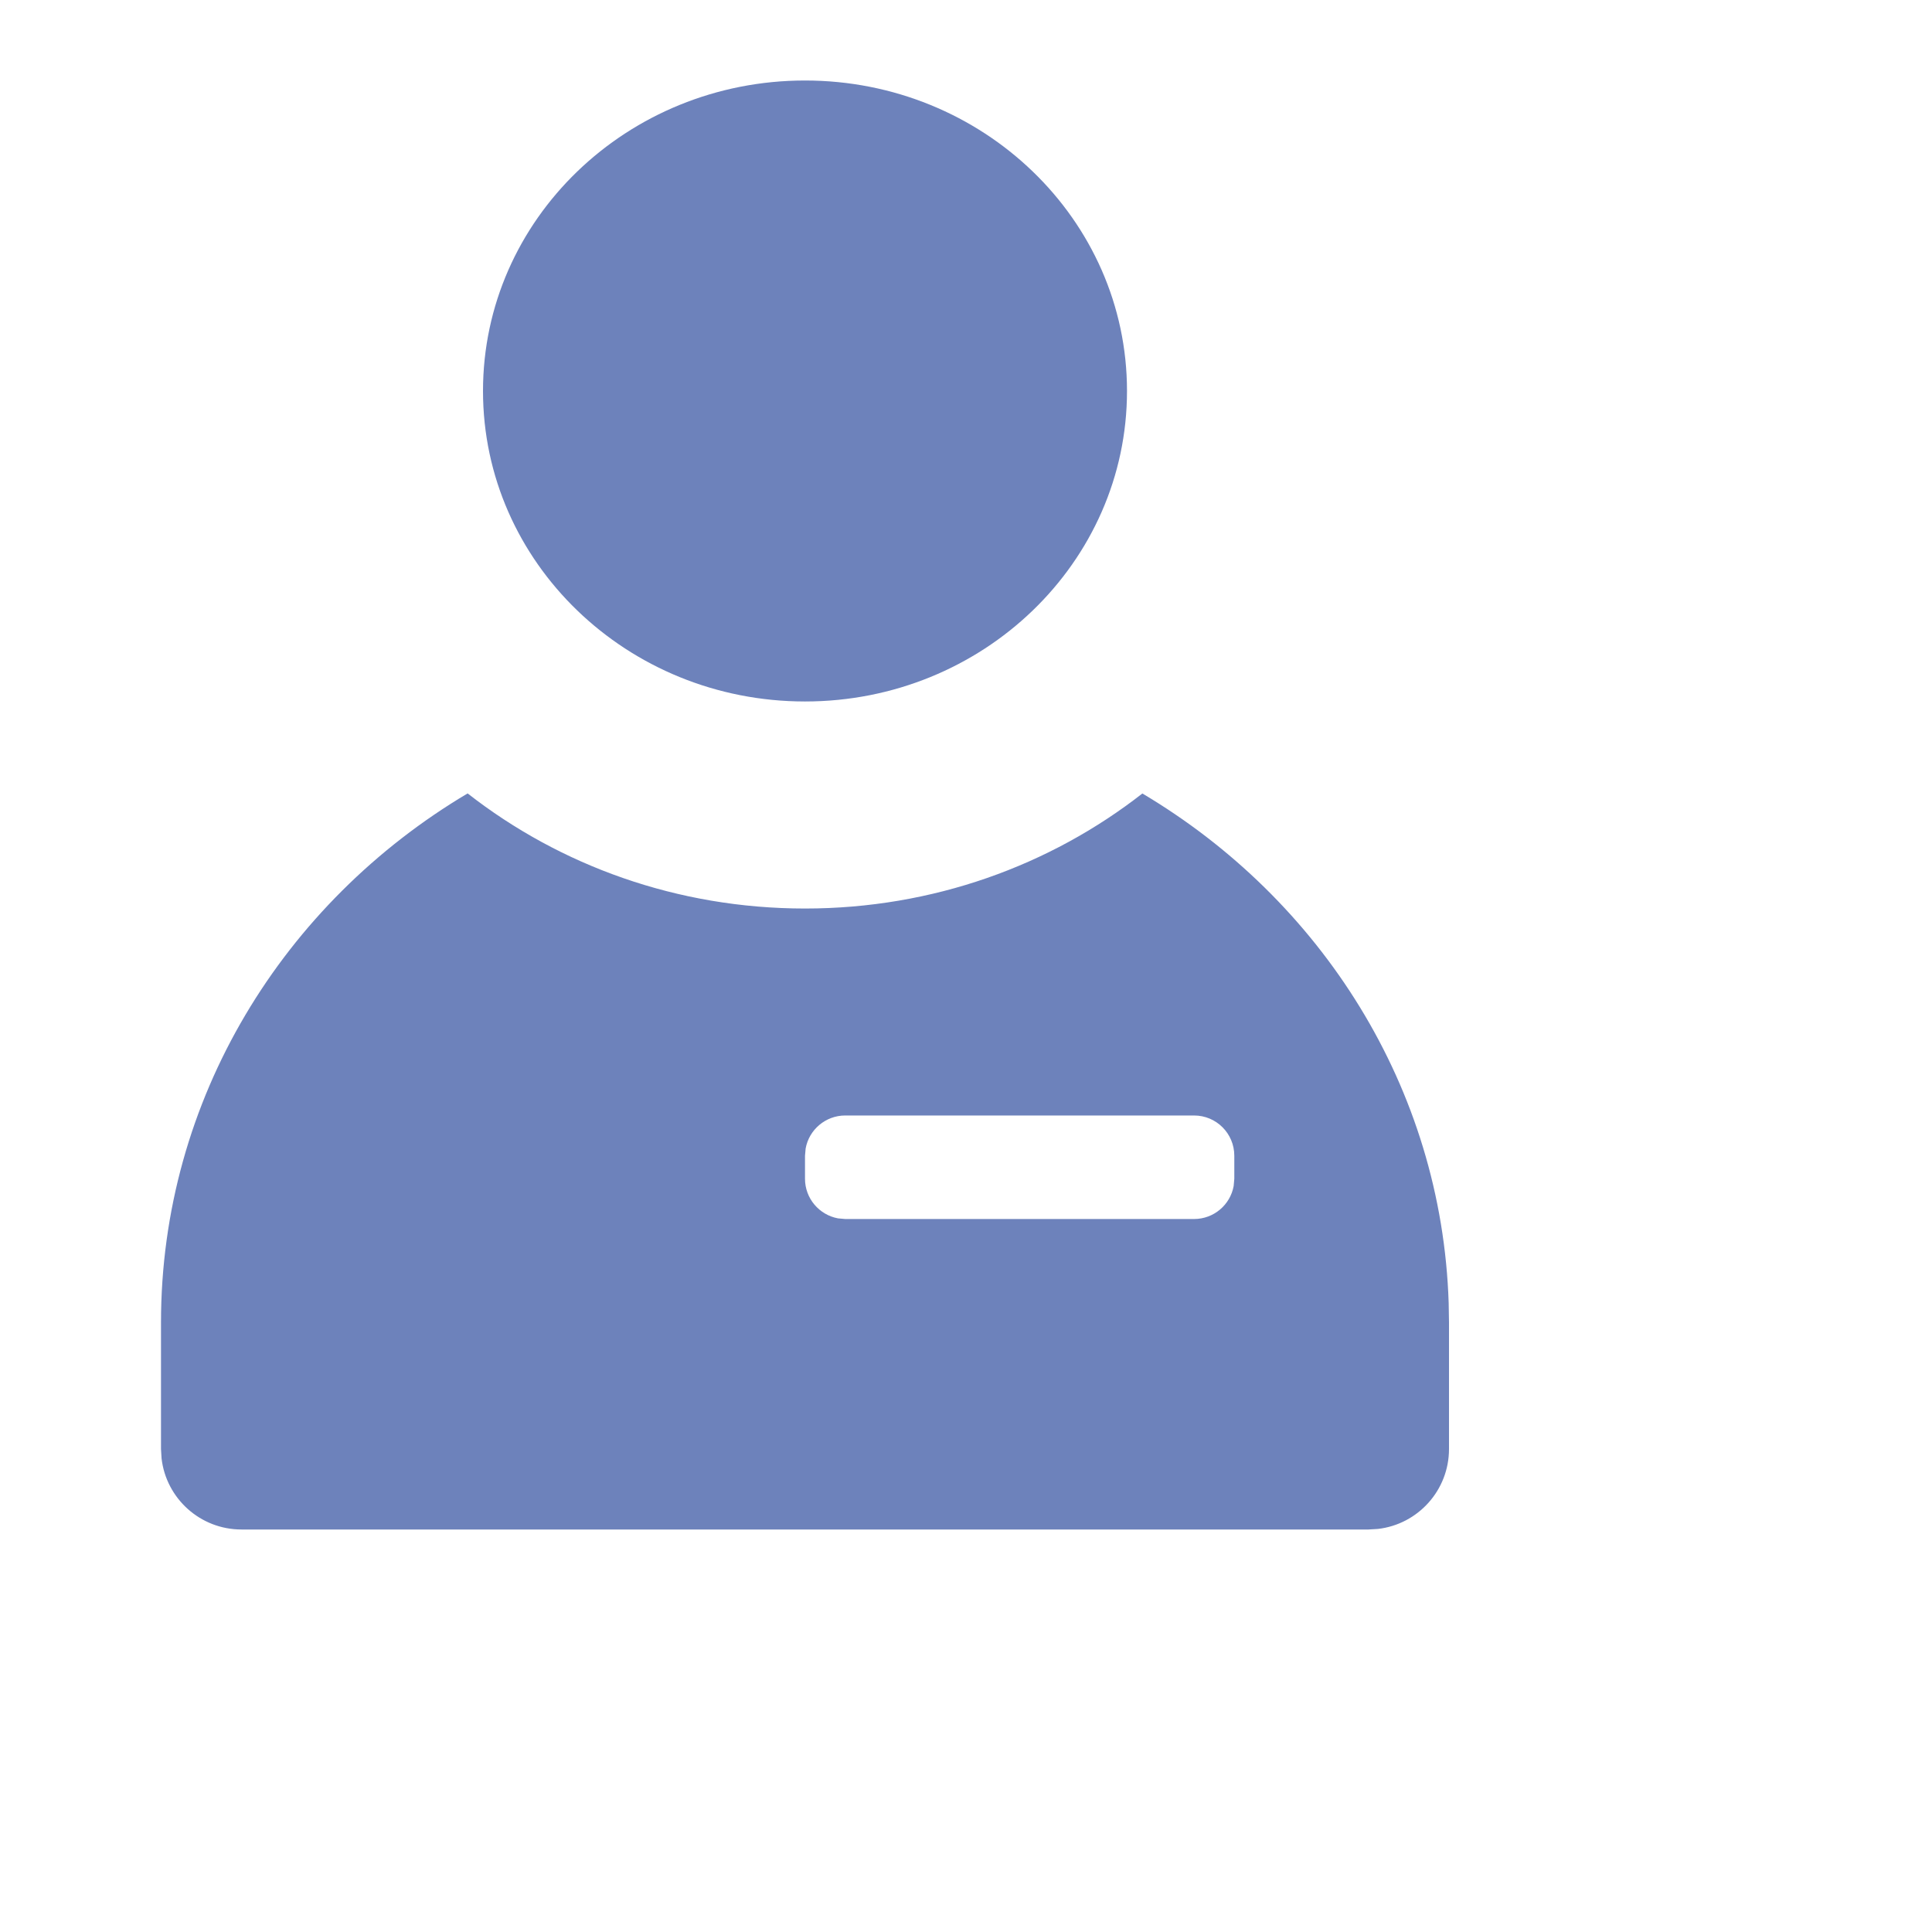 
<svg xmlns="http://www.w3.org/2000/svg" width="24" height="24" viewBox="0 0 24 24" fill="none">
  <path fill-rule="evenodd" clip-rule="evenodd" d="M5.809 9.856C6.954 10.751 8.412 11.286 10 11.286C11.588 11.286 13.046 10.751 14.191 9.857C16.41 11.175 17.911 13.51 17.996 16.188L18 16.429V18C18 18.513 17.614 18.936 17.117 18.993L17 19H3C2.487 19 2.064 18.614 2.007 18.117L2 18V16.429C2 13.65 3.523 11.214 5.809 9.856ZM14.833 13.857H10.5C10.255 13.857 10.05 14.034 10.008 14.267L10 14.357V14.643C10 14.888 10.177 15.092 10.41 15.135L10.5 15.143H14.833C15.079 15.143 15.283 14.966 15.325 14.733L15.333 14.643V14.357C15.333 14.081 15.11 13.857 14.833 13.857ZM10 1C12.209 1 14 2.727 14 4.857C14 6.987 12.209 8.714 10 8.714C7.791 8.714 6 6.987 6 4.857C6 2.727 7.791 1 10 1Z" fill="#6D82BB"/>
</svg>